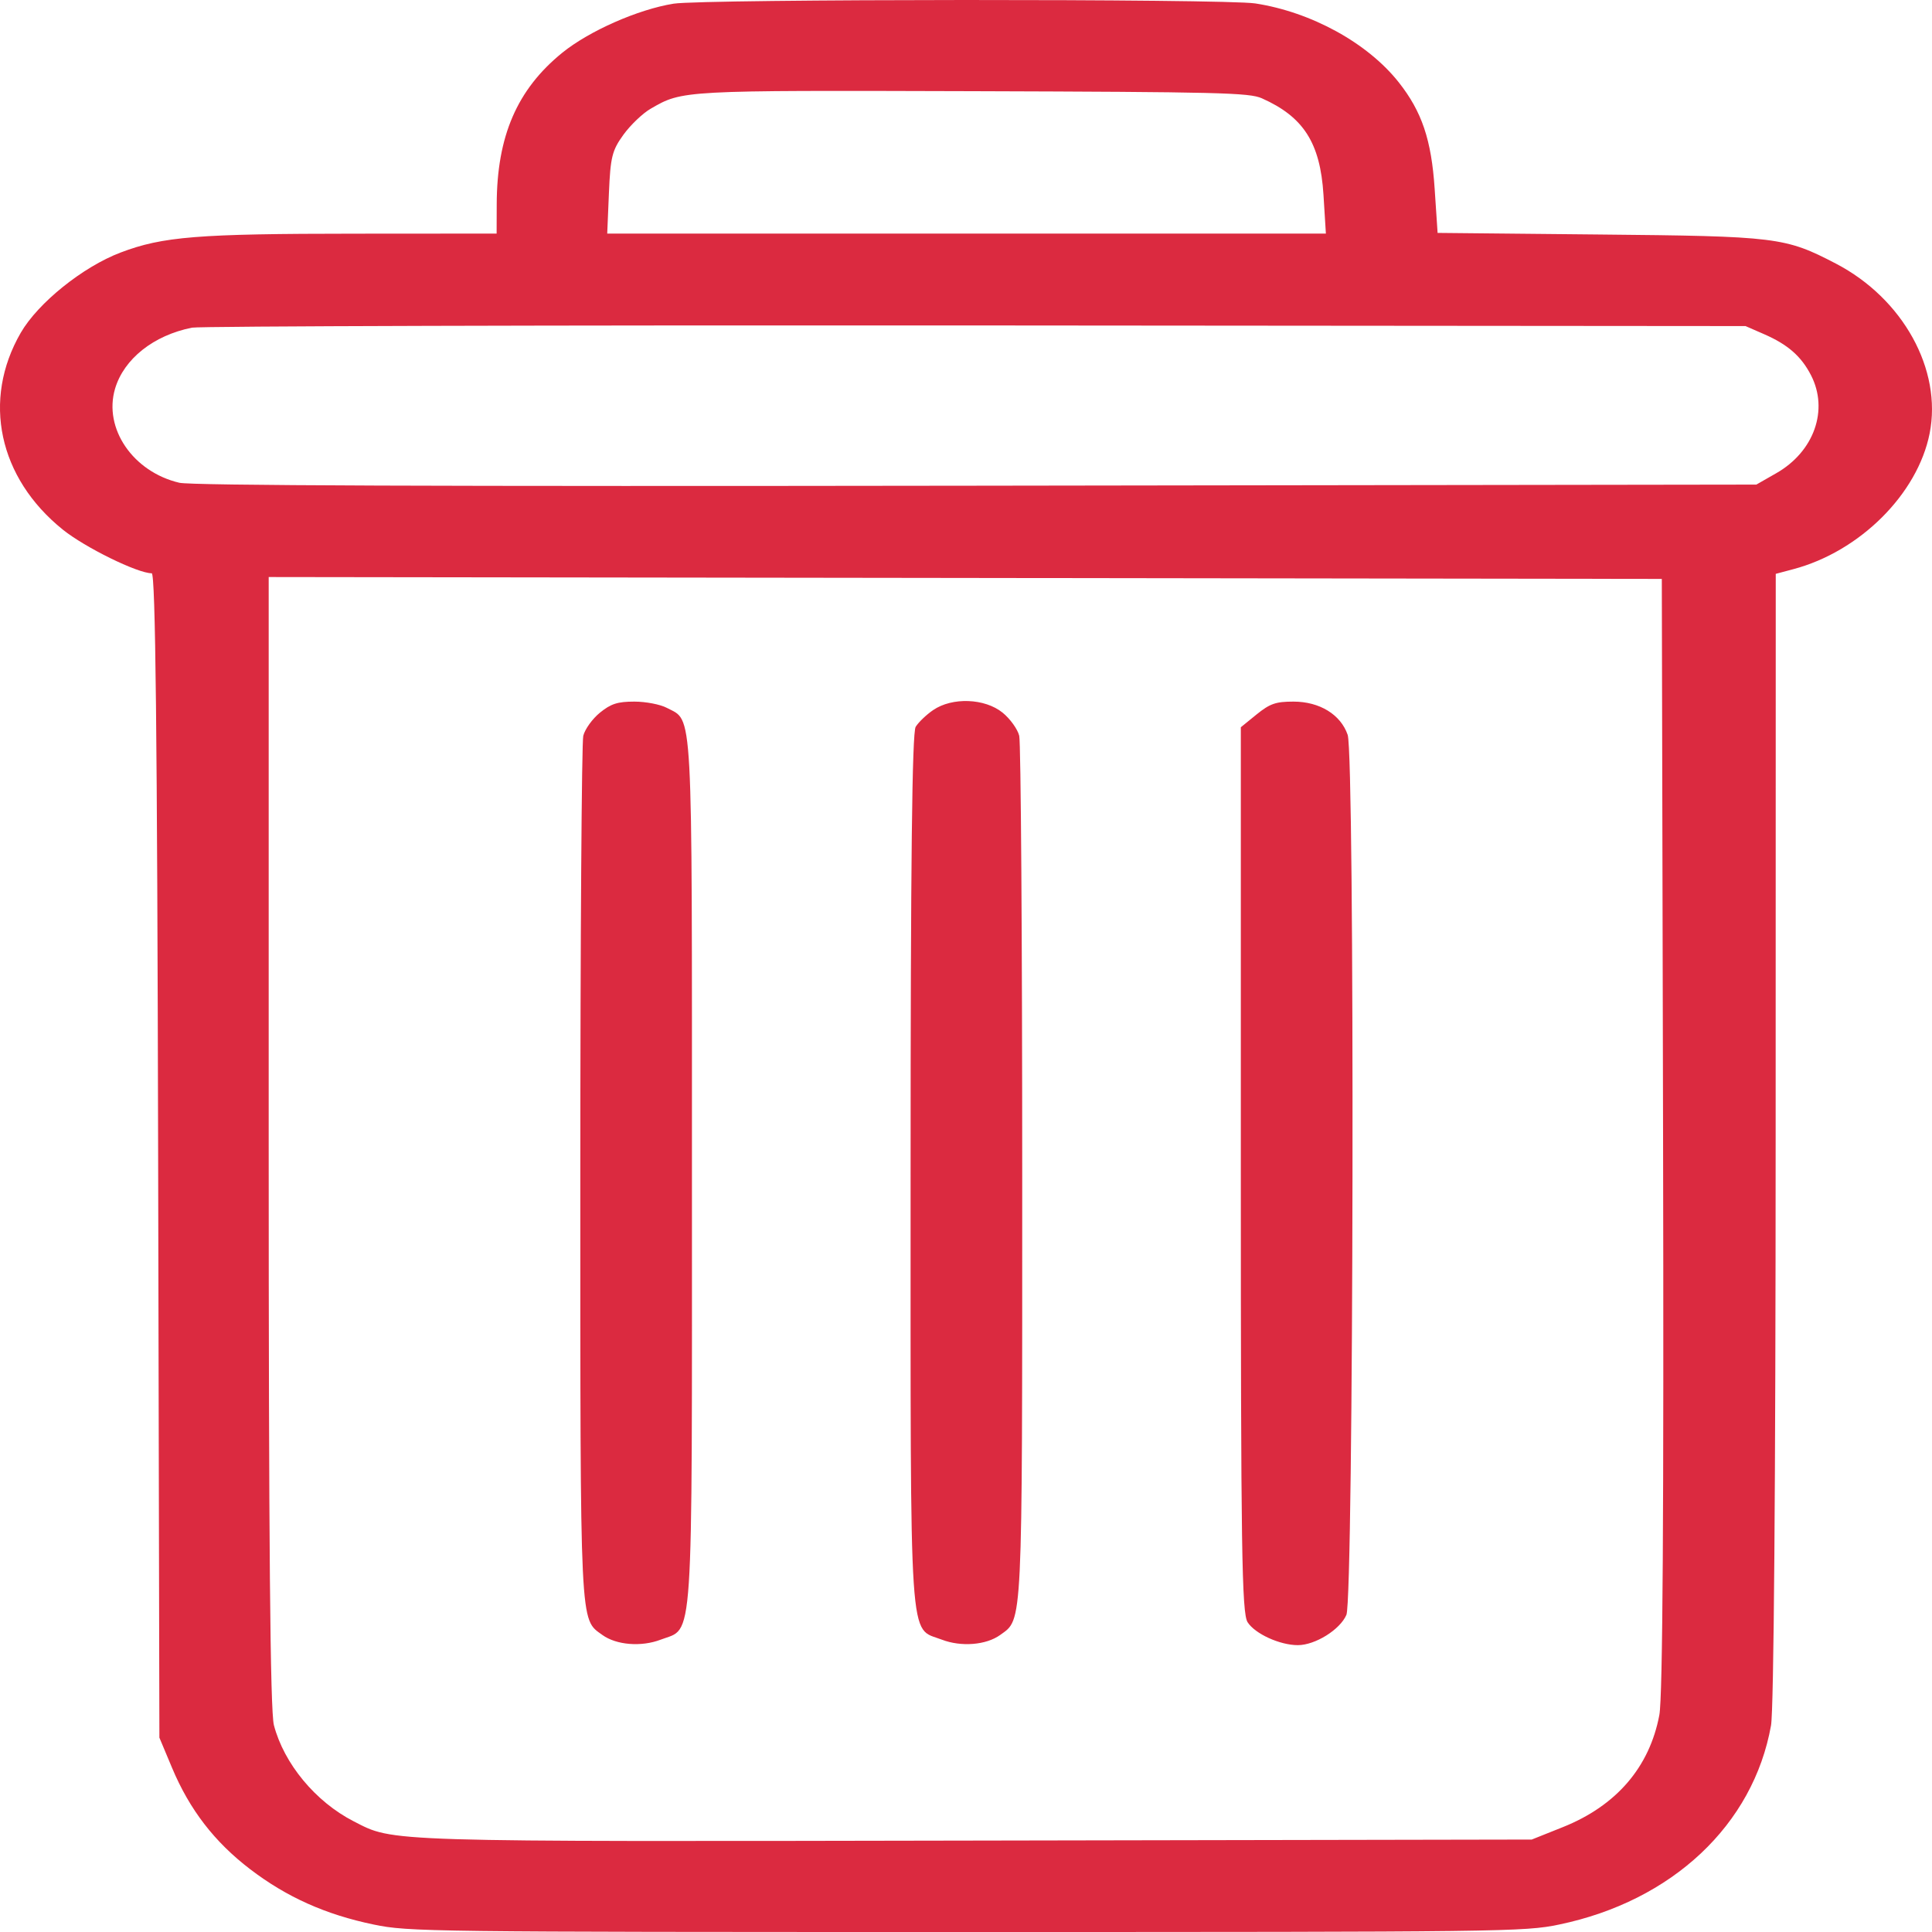 <svg width="40" height="40" viewBox="0 0 40 40" fill="none" xmlns="http://www.w3.org/2000/svg">
<path fill-rule="evenodd" clip-rule="evenodd" d="M13.947 0.076C13.211 0.194 12.199 0.64 11.64 1.093C10.706 1.852 10.288 2.817 10.284 4.23L10.282 4.836L7.368 4.838C4.091 4.839 3.37 4.897 2.498 5.228C1.716 5.524 0.787 6.271 0.429 6.891C-0.375 8.284 -0.03 9.894 1.3 10.965C1.76 11.335 2.847 11.869 3.141 11.869C3.219 11.869 3.255 15.163 3.274 23.922L3.3 35.976L3.562 36.601C3.925 37.467 4.441 38.136 5.179 38.7C5.936 39.278 6.741 39.639 7.739 39.846C8.459 39.995 8.846 40 20.008 40C31.171 40 31.557 39.995 32.278 39.846C34.62 39.359 36.3 37.782 36.667 35.724C36.725 35.397 36.762 30.736 36.763 23.538L36.765 11.881L37.126 11.785C38.505 11.42 39.702 10.228 39.951 8.974C40.213 7.654 39.4 6.181 38.009 5.457C36.959 4.911 36.794 4.89 33.096 4.855L29.764 4.822L29.703 3.908C29.636 2.895 29.438 2.31 28.96 1.705C28.316 0.89 27.151 0.25 25.989 0.071C25.353 -0.027 14.566 -0.022 13.947 0.076ZM26.125 2.035C26.989 2.419 27.333 2.959 27.401 4.03L27.451 4.836H20.011H12.572L12.607 3.996C12.639 3.25 12.672 3.115 12.907 2.79C13.052 2.589 13.307 2.345 13.473 2.25C14.133 1.868 14.105 1.87 20.153 1.888C25.236 1.904 25.865 1.919 26.125 2.035ZM36.524 6.919C37.015 7.133 37.292 7.376 37.494 7.767C37.865 8.487 37.559 9.35 36.776 9.797L36.363 10.033L20.217 10.056C8.944 10.072 3.962 10.053 3.713 9.995C2.754 9.77 2.139 8.871 2.382 8.048C2.565 7.43 3.179 6.943 3.974 6.784C4.133 6.752 11.435 6.732 20.201 6.738L36.139 6.751L36.524 6.919ZM34.432 23.473C34.449 31.31 34.425 35.134 34.355 35.507C34.152 36.587 33.465 37.386 32.356 37.829L31.713 38.086L20.261 38.107C7.837 38.13 8.165 38.14 7.322 37.708C6.533 37.304 5.88 36.516 5.671 35.718C5.594 35.422 5.563 31.975 5.563 23.625V11.947L19.984 11.966L34.406 11.986L34.432 23.473ZM12.421 14.755C12.265 14.882 12.11 15.097 12.076 15.234C12.043 15.371 12.015 19.471 12.015 24.345C12.015 33.793 12.002 33.51 12.471 33.85C12.762 34.06 13.279 34.101 13.68 33.947C14.368 33.681 14.326 34.312 14.326 24.258C14.326 14.447 14.353 14.946 13.805 14.655C13.671 14.584 13.37 14.526 13.133 14.526C12.787 14.526 12.649 14.57 12.421 14.755ZM19.319 14.702C19.178 14.798 19.016 14.954 18.958 15.048C18.884 15.169 18.853 17.869 18.853 24.257C18.853 34.312 18.811 33.681 19.499 33.947C19.9 34.101 20.417 34.06 20.708 33.85C21.177 33.51 21.164 33.793 21.164 24.345C21.164 19.471 21.136 15.371 21.102 15.234C21.069 15.097 20.914 14.882 20.758 14.755C20.389 14.456 19.714 14.431 19.319 14.702ZM26.017 14.791L25.69 15.057V24.211C25.69 32.073 25.71 33.397 25.83 33.586C25.983 33.826 26.498 34.061 26.87 34.061C27.23 34.061 27.746 33.739 27.876 33.433C28.027 33.077 28.052 15.653 27.902 15.214C27.758 14.794 27.321 14.526 26.78 14.526C26.413 14.526 26.293 14.568 26.017 14.791Z" fill="#DB2A40"/>
</svg>
